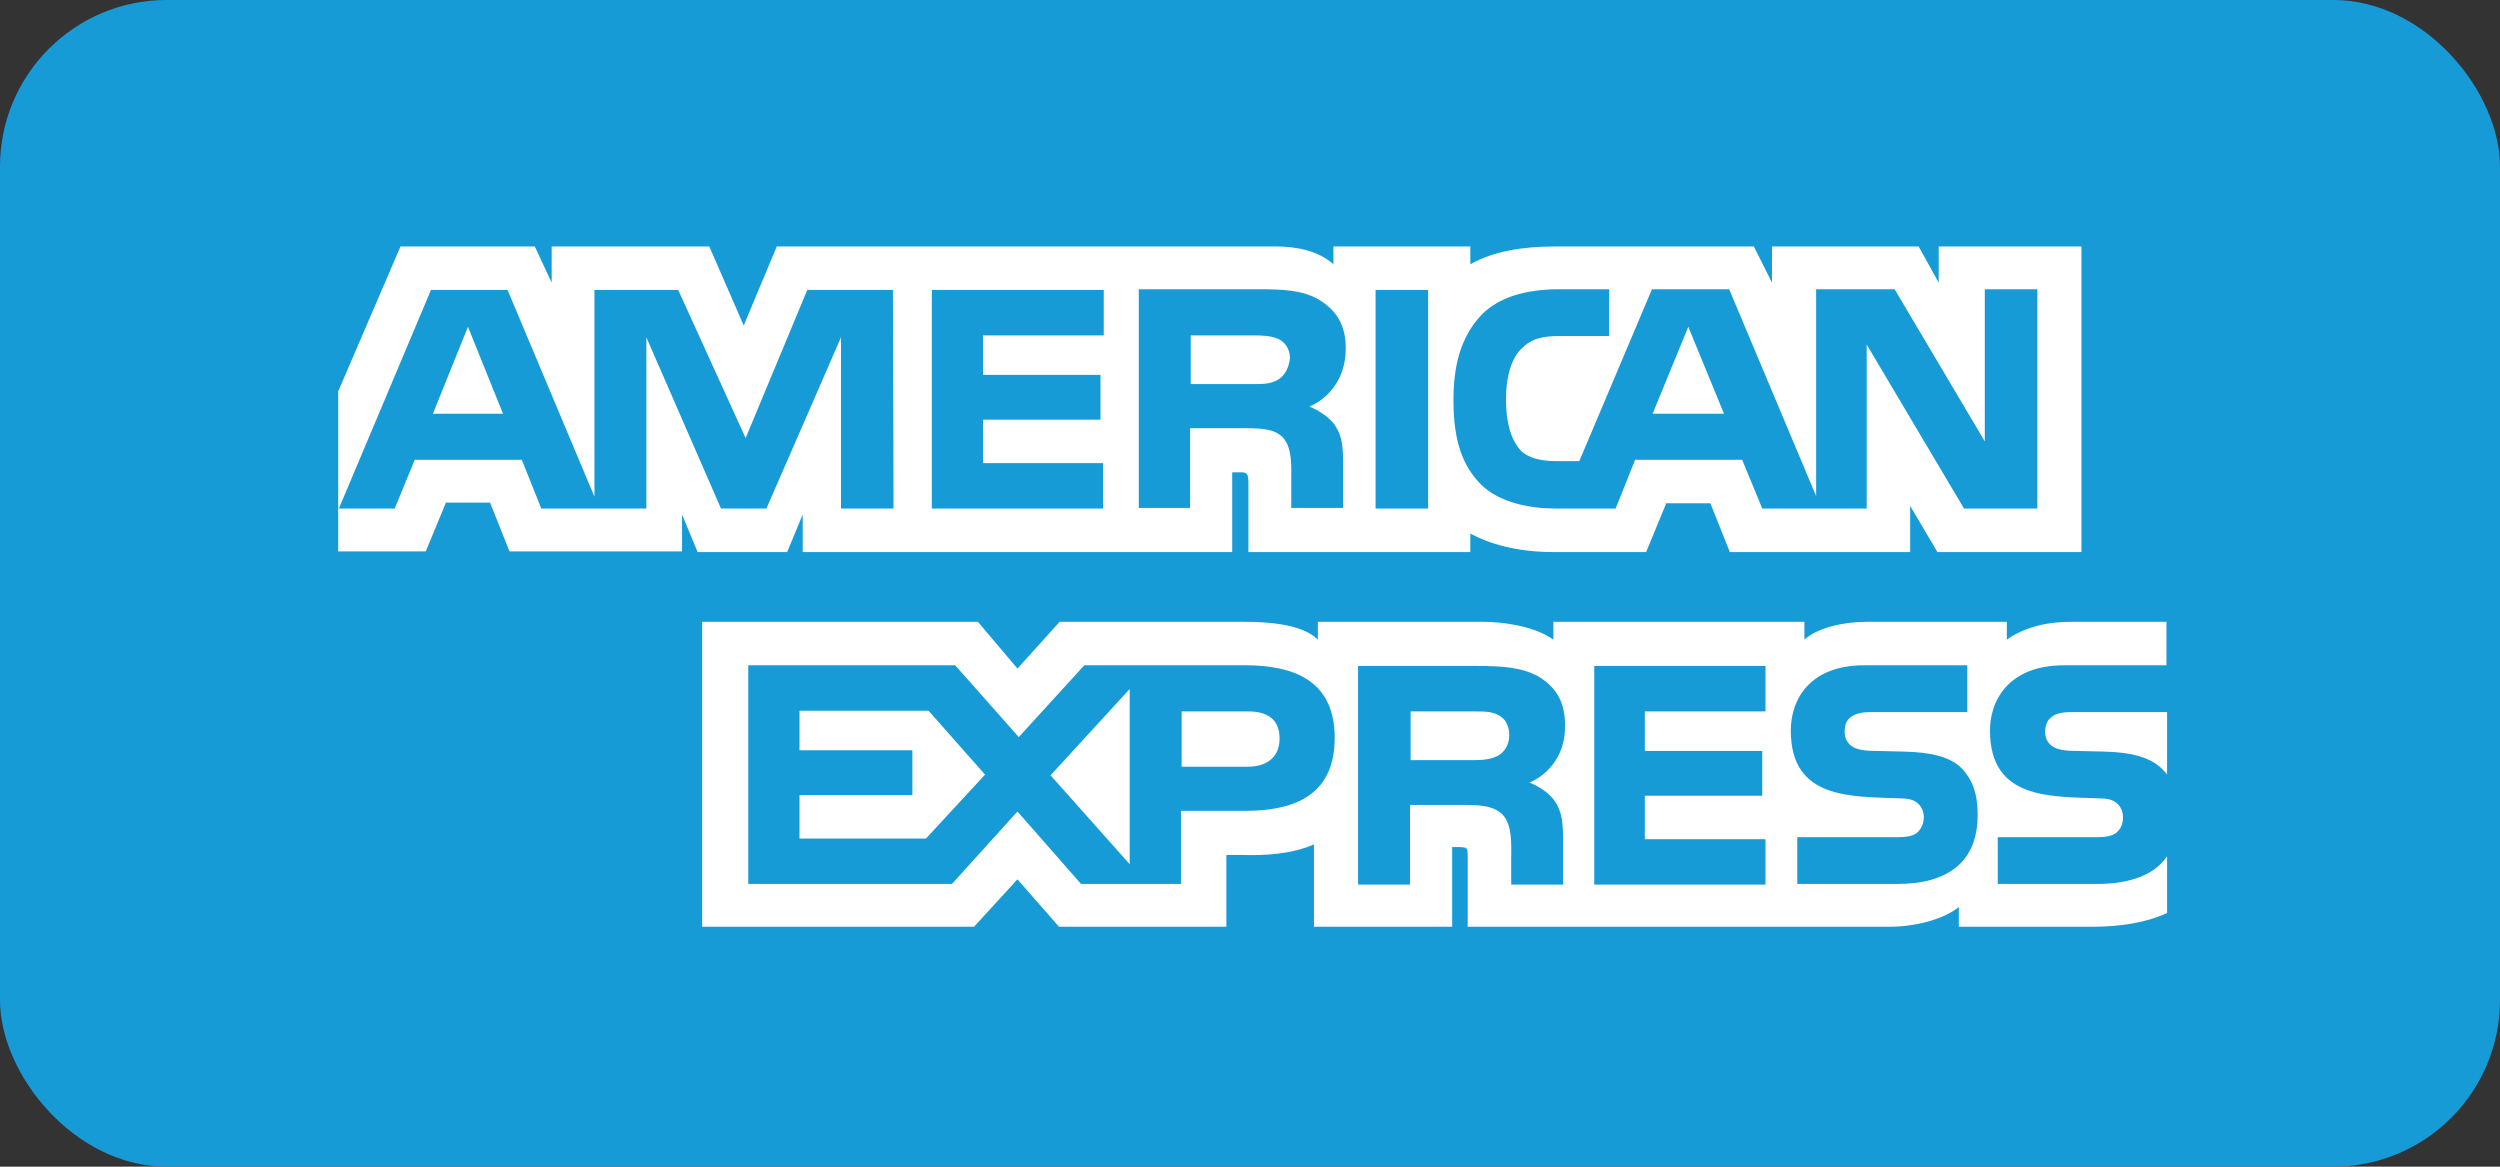 <svg width="60" height="28" viewBox="0 0 60 28" fill="none" xmlns="http://www.w3.org/2000/svg">
<rect x="0" y="0" width="60" height="28" fill="#333333" stroke="none"/>
<rect width="60" height="28" rx="4" fill="#179BD7"/>
<path d="M12.072 9.929L11.231 7.843L10.39 9.929H12.072ZM30.679 9.108C30.507 9.218 30.305 9.218 30.071 9.218H28.577V8.049H30.103C30.321 8.049 30.538 8.064 30.694 8.143C30.85 8.222 30.959 8.38 30.959 8.602C30.928 8.839 30.834 9.013 30.679 9.108ZM41.376 9.929L40.519 7.843L39.663 9.929H41.376ZM21.445 12.205H20.184V8.096L18.394 12.205H17.304L15.513 8.096V12.205H12.991L12.524 11.036H9.954L9.472 12.205H8.133L10.344 6.958H12.181L14.267 11.921V6.958H16.276L17.895 10.514L19.375 6.958H21.43L21.445 12.205ZM26.475 12.205H22.364V6.958H26.49V8.049H23.594V8.997H26.412V10.072H23.594V11.115H26.475V12.205ZM32.298 8.365C32.298 9.202 31.753 9.629 31.426 9.756C31.691 9.866 31.924 10.04 32.033 10.198C32.205 10.451 32.236 10.688 32.236 11.162V12.19H30.99V11.526C30.99 11.21 31.021 10.751 30.788 10.498C30.601 10.309 30.336 10.277 29.885 10.277H28.561V12.19H27.331V6.942H30.165C30.788 6.942 31.255 6.958 31.66 7.195C32.064 7.448 32.298 7.78 32.298 8.365ZM34.275 12.205H33.014V6.958H34.275V12.205ZM48.88 12.205H47.137L44.801 8.27V12.205H42.294L41.812 11.036H39.242L38.775 12.205H37.327C36.72 12.205 35.973 12.063 35.537 11.621C35.101 11.178 34.883 10.578 34.883 9.613C34.883 8.839 35.023 8.128 35.552 7.559C35.957 7.148 36.58 6.942 37.421 6.942H38.62V8.064H37.452C37 8.064 36.751 8.128 36.502 8.38C36.284 8.602 36.144 9.013 36.144 9.566C36.144 10.135 36.253 10.53 36.486 10.799C36.673 11.004 37.016 11.067 37.343 11.067H37.903L39.647 6.942H41.5L43.587 11.905V6.942H45.471L47.635 10.593V6.942H48.896V12.205H48.88ZM8.117 13.233H10.219L10.702 12.063H11.761L12.228 13.233H16.369V12.348L16.743 13.249H18.892L19.265 12.348V13.249H29.573V11.336H29.776C29.916 11.336 29.962 11.352 29.962 11.589V13.249H35.288V12.806C35.724 13.043 36.393 13.249 37.265 13.249H39.507L39.99 12.079H41.049L41.516 13.249H45.844V12.142L46.498 13.249H49.955V5.915H46.529V6.784L46.047 5.915H42.528V6.784L42.092 5.915H37.343C36.549 5.915 35.848 6.025 35.288 6.342V5.915H32.002V6.342C31.644 6.025 31.146 5.915 30.601 5.915H18.643L17.849 7.811L17.023 5.915H13.24V6.784L12.835 5.915H9.612L8.117 9.392V13.233Z" fill="white"/>
<path d="M52.01 17.089H49.768C49.55 17.089 49.395 17.105 49.27 17.184C49.145 17.263 49.083 17.39 49.083 17.564C49.083 17.769 49.192 17.895 49.348 17.959C49.472 18.006 49.612 18.022 49.83 18.022L50.5 18.038C51.169 18.054 51.621 18.18 51.901 18.465C51.948 18.512 51.979 18.544 52.01 18.591V17.089ZM52.01 20.551C51.714 20.993 51.123 21.215 50.329 21.215H47.946V20.093H50.313C50.547 20.093 50.718 20.061 50.811 19.966C50.905 19.887 50.952 19.761 50.952 19.618C50.952 19.46 50.889 19.35 50.796 19.271C50.702 19.192 50.578 19.16 50.36 19.16C49.208 19.113 47.76 19.192 47.76 17.532C47.76 16.773 48.242 15.967 49.535 15.967H51.995V14.924H49.706C49.021 14.924 48.523 15.098 48.164 15.351V14.924H44.786C44.241 14.924 43.618 15.066 43.306 15.351V14.924H37.281V15.351C36.798 15.003 35.988 14.924 35.615 14.924H31.629V15.351C31.255 14.972 30.398 14.924 29.885 14.924H25.431L24.419 16.046L23.47 14.924H16.852V22.242H23.376L24.419 21.104L25.416 22.242H29.433V20.519H29.822C30.352 20.535 30.99 20.503 31.535 20.266V22.242H34.852V20.33H35.007C35.21 20.33 35.225 20.345 35.225 20.551V22.242H45.331C45.969 22.242 46.639 22.068 47.012 21.768V22.242H50.204C50.874 22.242 51.512 22.147 52.01 21.91V20.551ZM47.09 18.449C47.324 18.702 47.464 19.018 47.464 19.555C47.464 20.677 46.763 21.215 45.533 21.215H43.135V20.093H45.533C45.767 20.093 45.938 20.061 46.031 19.966C46.109 19.887 46.171 19.761 46.171 19.618C46.171 19.46 46.109 19.35 46.016 19.271C45.922 19.192 45.798 19.16 45.58 19.16C44.428 19.113 42.979 19.192 42.979 17.532C42.979 16.773 43.447 15.967 44.739 15.967H47.215V17.089H44.957C44.739 17.089 44.583 17.105 44.459 17.184C44.319 17.263 44.272 17.39 44.272 17.564C44.272 17.769 44.381 17.895 44.536 17.959C44.661 18.006 44.801 18.022 45.019 18.022L45.689 18.038C46.358 18.054 46.81 18.164 47.09 18.449ZM35.957 18.133C35.786 18.227 35.584 18.243 35.35 18.243H33.855V17.074H35.381C35.599 17.074 35.817 17.074 35.973 17.169C36.128 17.247 36.222 17.421 36.222 17.643C36.222 17.848 36.128 18.038 35.957 18.133ZM36.705 18.781C36.985 18.891 37.203 19.065 37.312 19.223C37.483 19.476 37.514 19.713 37.514 20.187V21.23H36.269V20.582C36.269 20.266 36.3 19.808 36.066 19.555C35.879 19.365 35.615 19.318 35.163 19.318H33.84V21.23H32.594V15.983H35.443C36.066 15.983 36.518 16.015 36.922 16.236C37.312 16.473 37.561 16.805 37.561 17.406C37.577 18.227 37.032 18.654 36.705 18.781ZM38.262 15.983H42.372V17.074H39.476V18.022H42.294V19.097H39.476V20.14H42.372V21.23H38.262V15.983ZM29.947 18.401H28.359V17.074H29.962C30.414 17.074 30.71 17.263 30.71 17.722C30.71 18.164 30.414 18.401 29.947 18.401ZM27.113 20.741L25.213 18.607L27.113 16.536V20.741ZM22.224 20.124H19.188V19.081H21.897V18.006H19.188V17.058H22.286L23.641 18.591L22.224 20.124ZM32.033 17.706C32.033 19.16 30.959 19.46 29.885 19.46H28.343V21.215H25.945L24.419 19.476L22.847 21.215H17.958V15.967H22.925L24.451 17.69L26.023 15.967H29.962C30.928 15.983 32.033 16.252 32.033 17.706Z" fill="white"/>
</svg>
